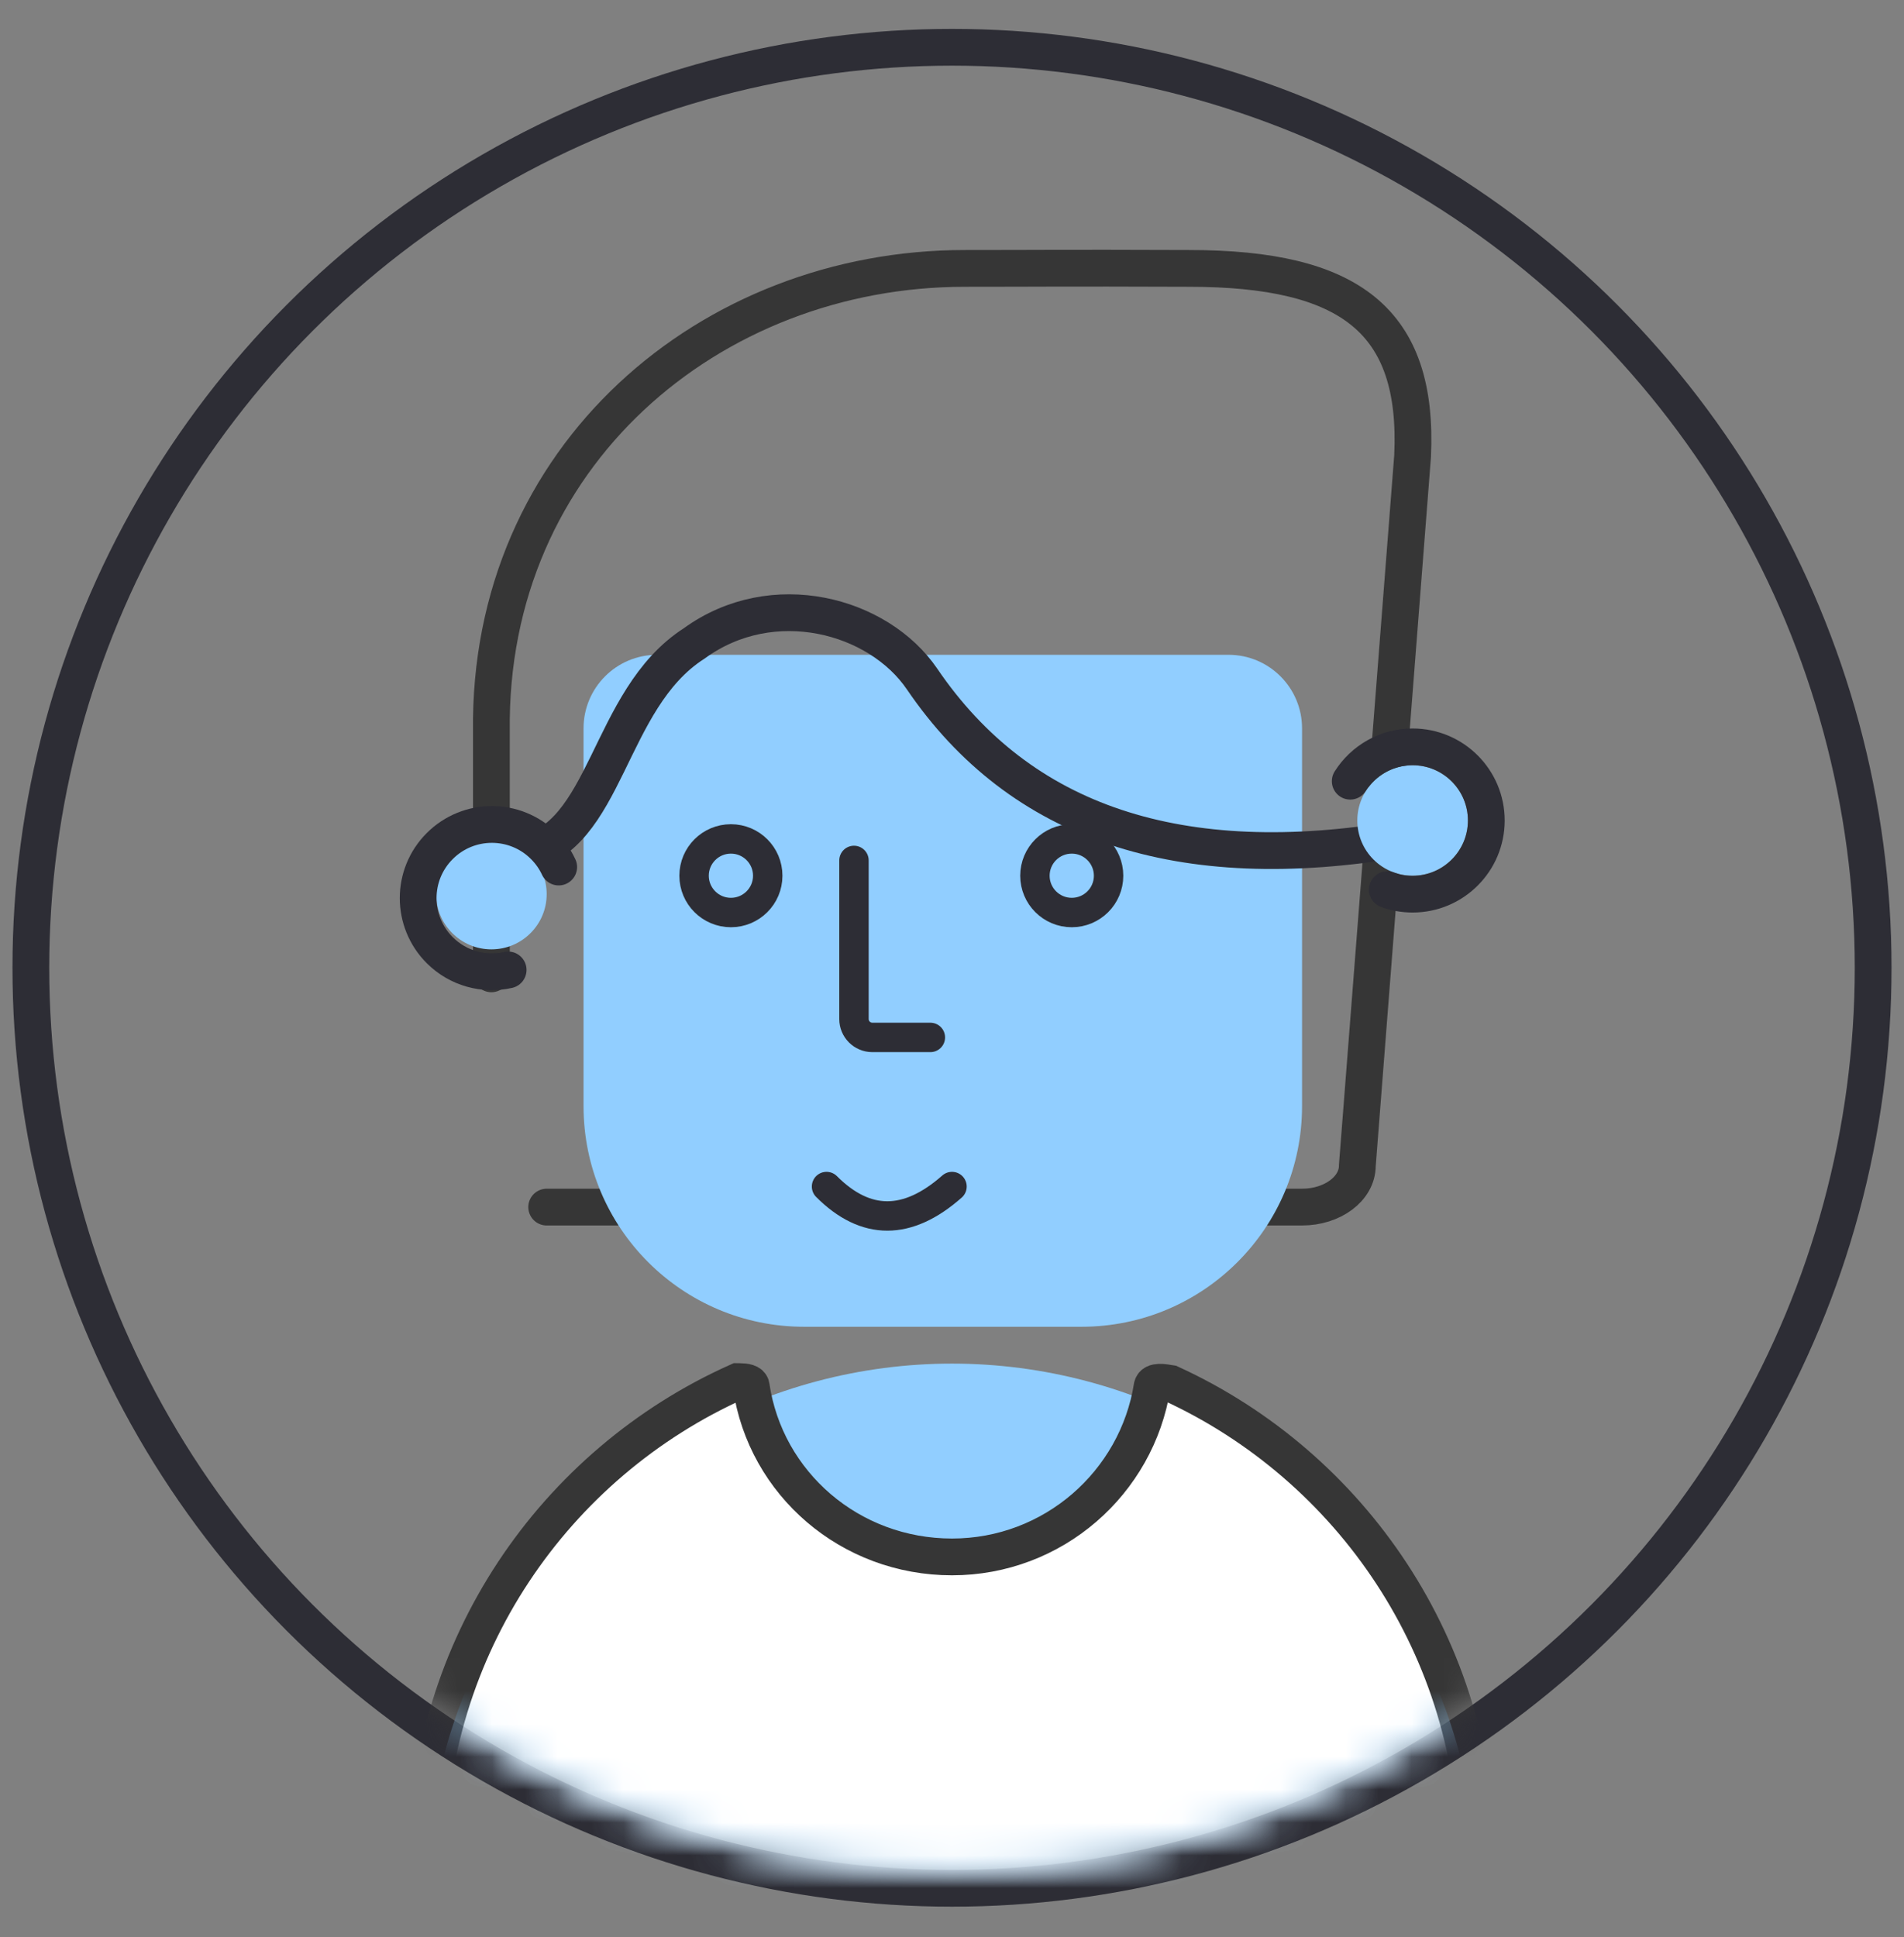 <svg xmlns="http://www.w3.org/2000/svg" xmlns:xlink="http://www.w3.org/1999/xlink" width="58" height="59" viewBox="0 0 58 59">
  <rect x="0" y="0" width="58" height="59" fill="#808080" stroke="none"/>
  <defs>
    <ellipse id="nan_2-a" cx="27.5" cy="27.477" rx="27.5" ry="27.477"/>
  </defs>
  <g fill="none" fill-rule="evenodd" transform="matrix(-1 0 0 1 56.5 2)">
    <mask id="nan_2-b" fill="#fff">
      <use xlink:href="#nan_2-a"/>
    </mask>
    <ellipse cx="27.5" cy="27.477" stroke="#2D2D35" stroke-width="1.12" rx="28.06" ry="28.037"/>
    <path stroke="#363636" stroke-linecap="round" stroke-linejoin="bevel" stroke-width="1.12" d="M39.847,34.766 L39.681,34.766 L16.837,34.766 C15.907,34.766 15.153,34.202 15.153,33.505 L13.469,11.889 C13.28,7.768 15.369,6.175 20.278,6.175 C24.435,6.16 24.604,6.175 27.112,6.175 C34.861,6.175 41.638,11.889 41.531,20.281 L41.531,27.662" mask="url(#nan_2-b)"/>
    <path fill="#91CEFF" d="M19.077,17.944 L36.484,17.944 C37.722,17.944 38.724,18.947 38.724,20.184 L38.724,31.691 C38.724,35.403 35.716,38.411 32.004,38.411 L23.557,38.411 C19.845,38.411 16.837,35.403 16.837,31.691 L16.837,20.184 C16.837,18.947 17.84,17.944 19.077,17.944 Z" mask="url(#nan_2-b)"/>
    <path stroke="#2D2D35" stroke-width="1.12" d="M13.812,23.551 C20.556,24.699 25.422,23.076 28.411,18.683 C29.735,16.737 32.957,15.852 35.357,17.6 C38.014,19.302 37.989,23.561 40.614,24.006" mask="url(#nan_2-b)"/>
    <ellipse cx="23.852" cy="24.673" fill="#91CEFF" stroke="#2D2D35" stroke-width=".896" mask="url(#nan_2-b)" rx="1.122" ry="1.121"/>
    <ellipse cx="34.235" cy="24.673" fill="#91CEFF" stroke="#2D2D35" stroke-width=".896" mask="url(#nan_2-b)" rx="1.122" ry="1.121"/>
    <ellipse cx="13.469" cy="22.991" fill="#91CEFF" mask="url(#nan_2-b)" rx="1.684" ry="1.682"/>
    <path stroke="#2D2D35" stroke-linecap="round" stroke-width="1.12" d="M15.369,21.794 C14.971,21.165 14.269,20.748 13.469,20.748 C12.23,20.748 11.224,21.752 11.224,22.991 C11.224,24.229 12.23,25.234 13.469,25.234 L13.469,25.234 C13.74,25.234 13.999,25.186 14.239,25.098" mask="url(#nan_2-b)"/>
    <ellipse cx="41.531" cy="25.234" fill="#91CEFF" mask="url(#nan_2-b)" rx="1.684" ry="1.682"/>
    <path stroke="#2D2D35" stroke-linecap="round" stroke-width="1.12" d="M43.709,24.037 C43.312,23.408 42.61,22.99 41.811,22.989 C40.571,22.989 39.567,23.993 39.568,25.232 C39.568,26.472 40.573,27.477 41.812,27.477 L41.812,27.477 C42.083,27.477 42.342,27.43 42.582,27.342" mask="url(#nan_2-b)" transform="rotate(135 41.639 25.233)"/>
    <ellipse cx="27.5" cy="55.514" fill="#91CEFF" mask="url(#nan_2-b)" rx="15.995" ry="15.981"/>
    <path fill="#FFF" stroke="#363636" stroke-width="1.12" d="M34.031,40.08 C39.609,42.576 43.495,48.171 43.495,54.673 C43.495,63.499 36.334,70.654 27.5,70.654 C18.666,70.654 11.505,63.499 11.505,54.673 C11.505,48.221 15.331,42.662 20.84,40.138 C21.061,40.101 21.356,40.05 21.402,40.22 C21.867,43.167 24.42,45.421 27.5,45.421 C30.603,45.421 33.179,43.191 33.617,40.22 C33.633,40.108 33.793,40.083 33.972,40.081 Z" mask="url(#nan_2-b)"/>
    <path stroke="#2D2D35" stroke-linecap="round" stroke-width=".896" d="M27.5,34.14 C28.854,35.335 30.128,35.335 31.322,34.14" mask="url(#nan_2-b)"/>
    <path stroke="#2D2D35" stroke-linecap="round" stroke-width=".896" d="M28.159,24.207 L28.159,29.038 C28.159,29.347 28.409,29.598 28.719,29.598 L30.486,29.598 L30.486,29.598" mask="url(#nan_2-b)" transform="matrix(-1 0 0 1 58.645 0)"/>
  </g>
</svg>

